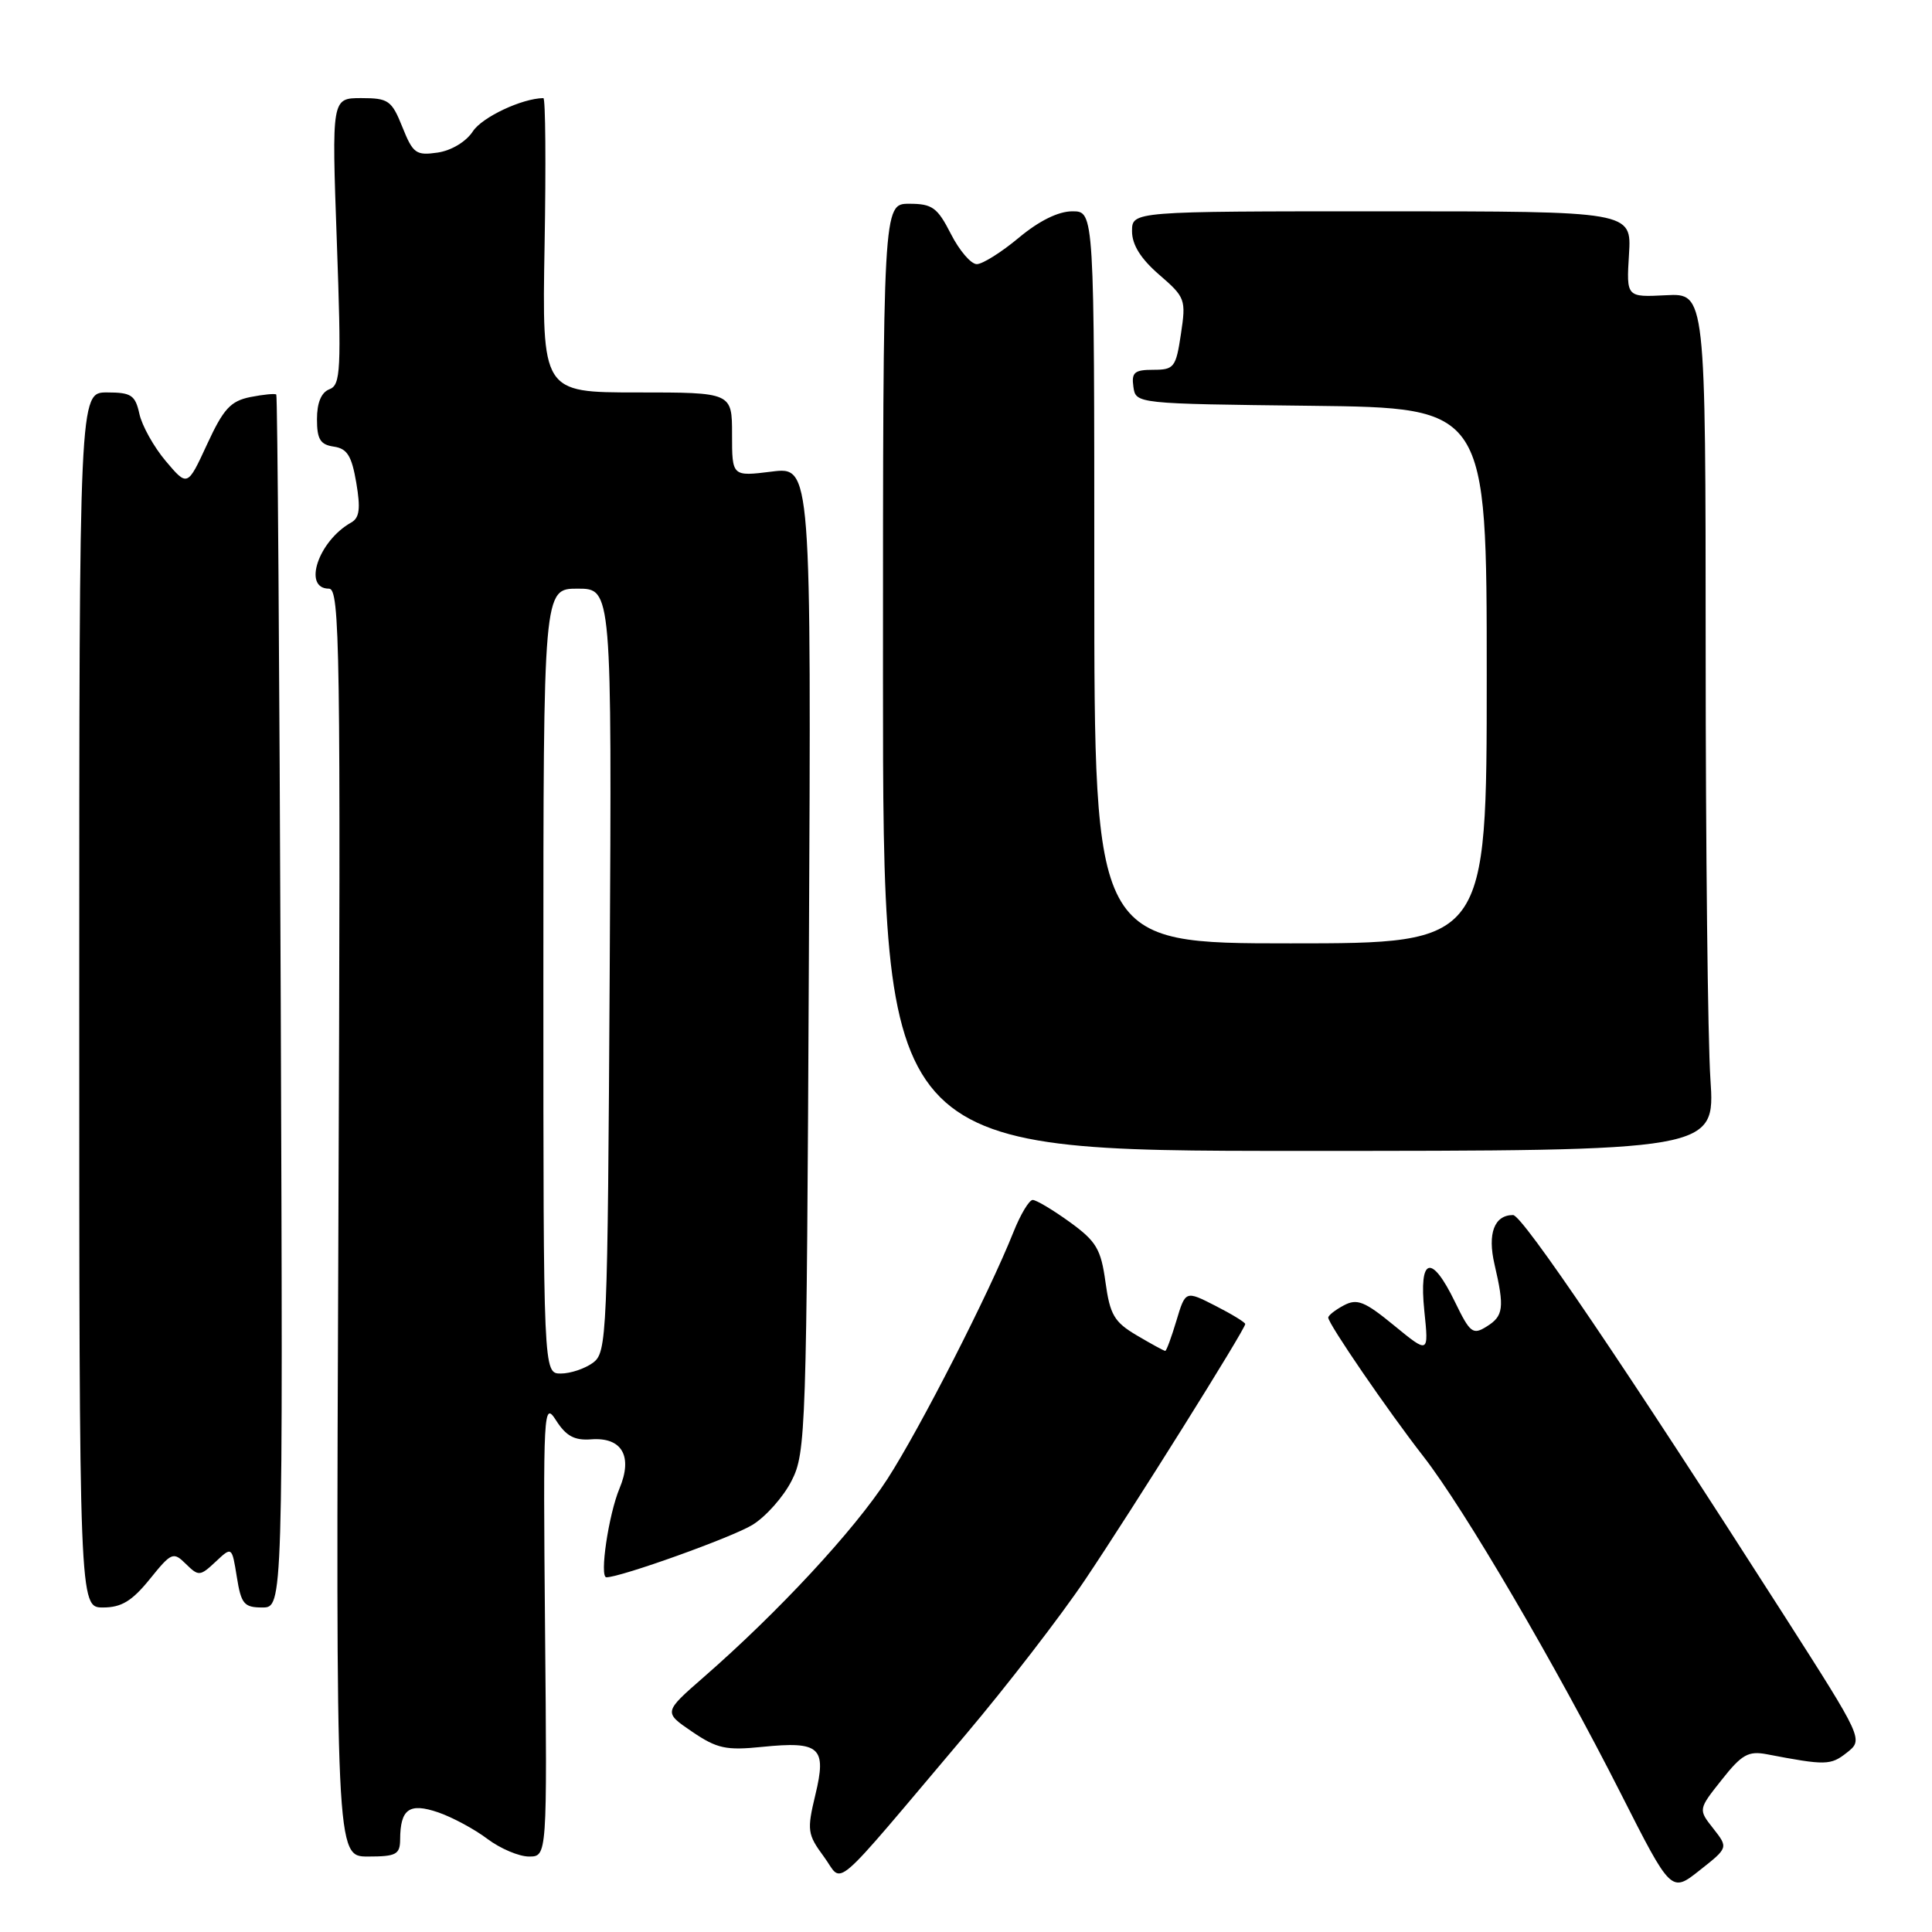<?xml version="1.0" encoding="UTF-8" standalone="no"?>
<!DOCTYPE svg PUBLIC "-//W3C//DTD SVG 1.1//EN" "http://www.w3.org/Graphics/SVG/1.1/DTD/svg11.dtd" >
<svg xmlns="http://www.w3.org/2000/svg" xmlns:xlink="http://www.w3.org/1999/xlink" version="1.1" viewBox="0 0 256 256">
 <g >
 <path fill="currentColor"
d=" M 227.02 242.29 C 225.02 239.76 225.02 239.76 228.14 235.83 C 230.79 232.47 231.67 231.98 234.13 232.45 C 241.91 233.94 242.57 233.93 244.71 232.24 C 246.92 230.50 246.92 230.50 236.37 214.00 C 215.31 181.08 201.72 161.00 200.49 161.00 C 198.00 161.00 197.08 163.44 198.03 167.53 C 199.37 173.29 199.23 174.38 196.99 175.77 C 195.16 176.92 194.79 176.63 192.79 172.51 C 189.67 166.08 188.00 166.56 188.73 173.70 C 189.32 179.40 189.32 179.40 184.72 175.63 C 180.82 172.43 179.82 172.03 178.06 172.97 C 176.93 173.57 176.00 174.30 176.00 174.59 C 176.00 175.41 183.90 186.94 188.62 193.00 C 194.05 199.98 206.15 220.64 214.77 237.66 C 221.44 250.82 221.44 250.82 225.22 247.82 C 229.01 244.83 229.01 244.83 227.02 242.29 Z  M 127.97 229.83 C 133.40 223.40 140.52 214.18 143.78 209.33 C 150.07 199.97 165.00 176.13 165.00 175.44 C 165.00 175.22 163.22 174.13 161.04 173.02 C 157.08 171.00 157.08 171.00 155.88 175.00 C 155.22 177.20 154.56 179.00 154.40 179.00 C 154.24 179.00 152.55 178.08 150.64 176.95 C 147.64 175.18 147.08 174.23 146.48 169.88 C 145.88 165.51 145.27 164.48 141.75 161.93 C 139.52 160.32 137.31 159.00 136.84 159.00 C 136.37 159.00 135.22 160.91 134.29 163.25 C 131.04 171.40 121.90 189.30 117.57 196.00 C 113.20 202.76 103.11 213.63 93.21 222.26 C 87.92 226.88 87.92 226.88 91.71 229.46 C 95.01 231.70 96.21 231.96 101.00 231.47 C 108.65 230.70 109.56 231.51 108.04 237.82 C 106.91 242.53 106.99 243.06 109.16 246.01 C 111.84 249.62 109.61 251.54 127.97 229.83 Z  M 53.02 243.75 C 53.04 239.69 54.23 238.84 58.07 240.15 C 59.95 240.80 62.89 242.38 64.59 243.67 C 66.30 244.95 68.77 246.00 70.09 246.00 C 72.50 246.00 72.50 246.00 72.22 215.75 C 71.96 186.67 72.02 185.61 73.69 188.22 C 75.01 190.29 76.13 190.89 78.33 190.72 C 82.41 190.41 83.88 192.95 82.09 197.22 C 80.64 200.68 79.41 209.00 80.35 209.00 C 82.25 209.00 97.06 203.69 99.71 202.05 C 101.47 200.97 103.81 198.34 104.89 196.21 C 106.79 192.49 106.88 189.75 107.18 127.08 C 107.50 61.83 107.50 61.83 102.25 62.49 C 97.00 63.14 97.00 63.14 97.00 57.57 C 97.00 52.00 97.00 52.00 84.41 52.00 C 71.82 52.00 71.82 52.00 72.16 32.50 C 72.35 21.77 72.28 13.00 72.00 13.00 C 69.16 13.04 63.89 15.52 62.66 17.40 C 61.76 18.78 59.81 19.95 57.98 20.22 C 55.13 20.63 54.72 20.34 53.32 16.84 C 51.90 13.30 51.47 13.00 47.87 13.00 C 43.95 13.00 43.95 13.00 44.63 31.97 C 45.24 49.09 45.15 51.01 43.65 51.58 C 42.57 51.99 42.00 53.37 42.00 55.54 C 42.00 58.21 42.44 58.92 44.23 59.18 C 46.01 59.44 46.60 60.40 47.21 63.97 C 47.79 67.40 47.64 68.62 46.53 69.24 C 42.19 71.67 40.06 78.00 43.59 78.00 C 45.04 78.00 45.15 85.72 44.84 162.00 C 44.50 246.00 44.50 246.00 48.75 246.00 C 52.49 246.00 53.00 245.73 53.02 243.75 Z  M 19.84 209.25 C 22.72 205.68 22.96 205.58 24.64 207.24 C 26.31 208.88 26.51 208.87 28.57 206.94 C 30.73 204.91 30.73 204.91 31.38 208.95 C 31.95 212.54 32.34 213.00 34.76 213.00 C 37.50 213.00 37.50 213.00 37.20 132.78 C 37.03 88.66 36.77 52.44 36.61 52.28 C 36.45 52.12 34.91 52.27 33.18 52.61 C 30.55 53.14 29.61 54.17 27.44 58.87 C 24.84 64.50 24.84 64.50 21.96 61.09 C 20.38 59.22 18.81 56.40 18.47 54.84 C 17.92 52.35 17.39 52.00 14.17 52.00 C 10.50 52.00 10.50 52.00 10.50 132.50 C 10.50 213.00 10.50 213.00 13.65 213.00 C 16.09 213.00 17.49 212.15 19.84 209.25 Z  M 226.64 143.00 C 226.29 137.78 226.01 112.20 226.01 86.18 C 226.00 38.85 226.00 38.85 220.75 39.12 C 215.50 39.39 215.50 39.39 215.85 33.70 C 216.20 28.00 216.20 28.00 183.10 28.00 C 150.00 28.00 150.00 28.00 150.00 30.64 C 150.00 32.44 151.16 34.29 153.60 36.40 C 157.06 39.39 157.17 39.69 156.48 44.25 C 155.82 48.68 155.58 49.00 152.82 49.00 C 150.32 49.00 149.91 49.35 150.18 51.25 C 150.50 53.50 150.50 53.50 173.75 53.77 C 197.00 54.04 197.00 54.04 197.00 89.52 C 197.00 125.00 197.00 125.00 171.00 125.00 C 145.00 125.00 145.00 125.00 145.00 76.50 C 145.00 28.00 145.00 28.00 142.09 28.00 C 140.24 28.00 137.68 29.26 135.00 31.50 C 132.70 33.42 130.19 35.00 129.43 35.00 C 128.66 35.00 127.12 33.20 126.00 31.00 C 124.21 27.49 123.53 27.00 120.48 27.00 C 117.00 27.00 117.00 27.00 117.00 89.75 C 117.00 152.50 117.00 152.50 172.13 152.50 C 227.27 152.50 227.27 152.50 226.64 143.00 Z  M 72.00 130.00 C 72.00 78.00 72.00 78.00 76.54 78.00 C 81.07 78.00 81.07 78.00 80.79 128.58 C 80.51 177.32 80.43 179.21 78.56 180.58 C 77.49 181.36 75.58 182.00 74.31 182.00 C 72.00 182.00 72.00 182.00 72.00 130.00 Z "/>
</g>
</svg>